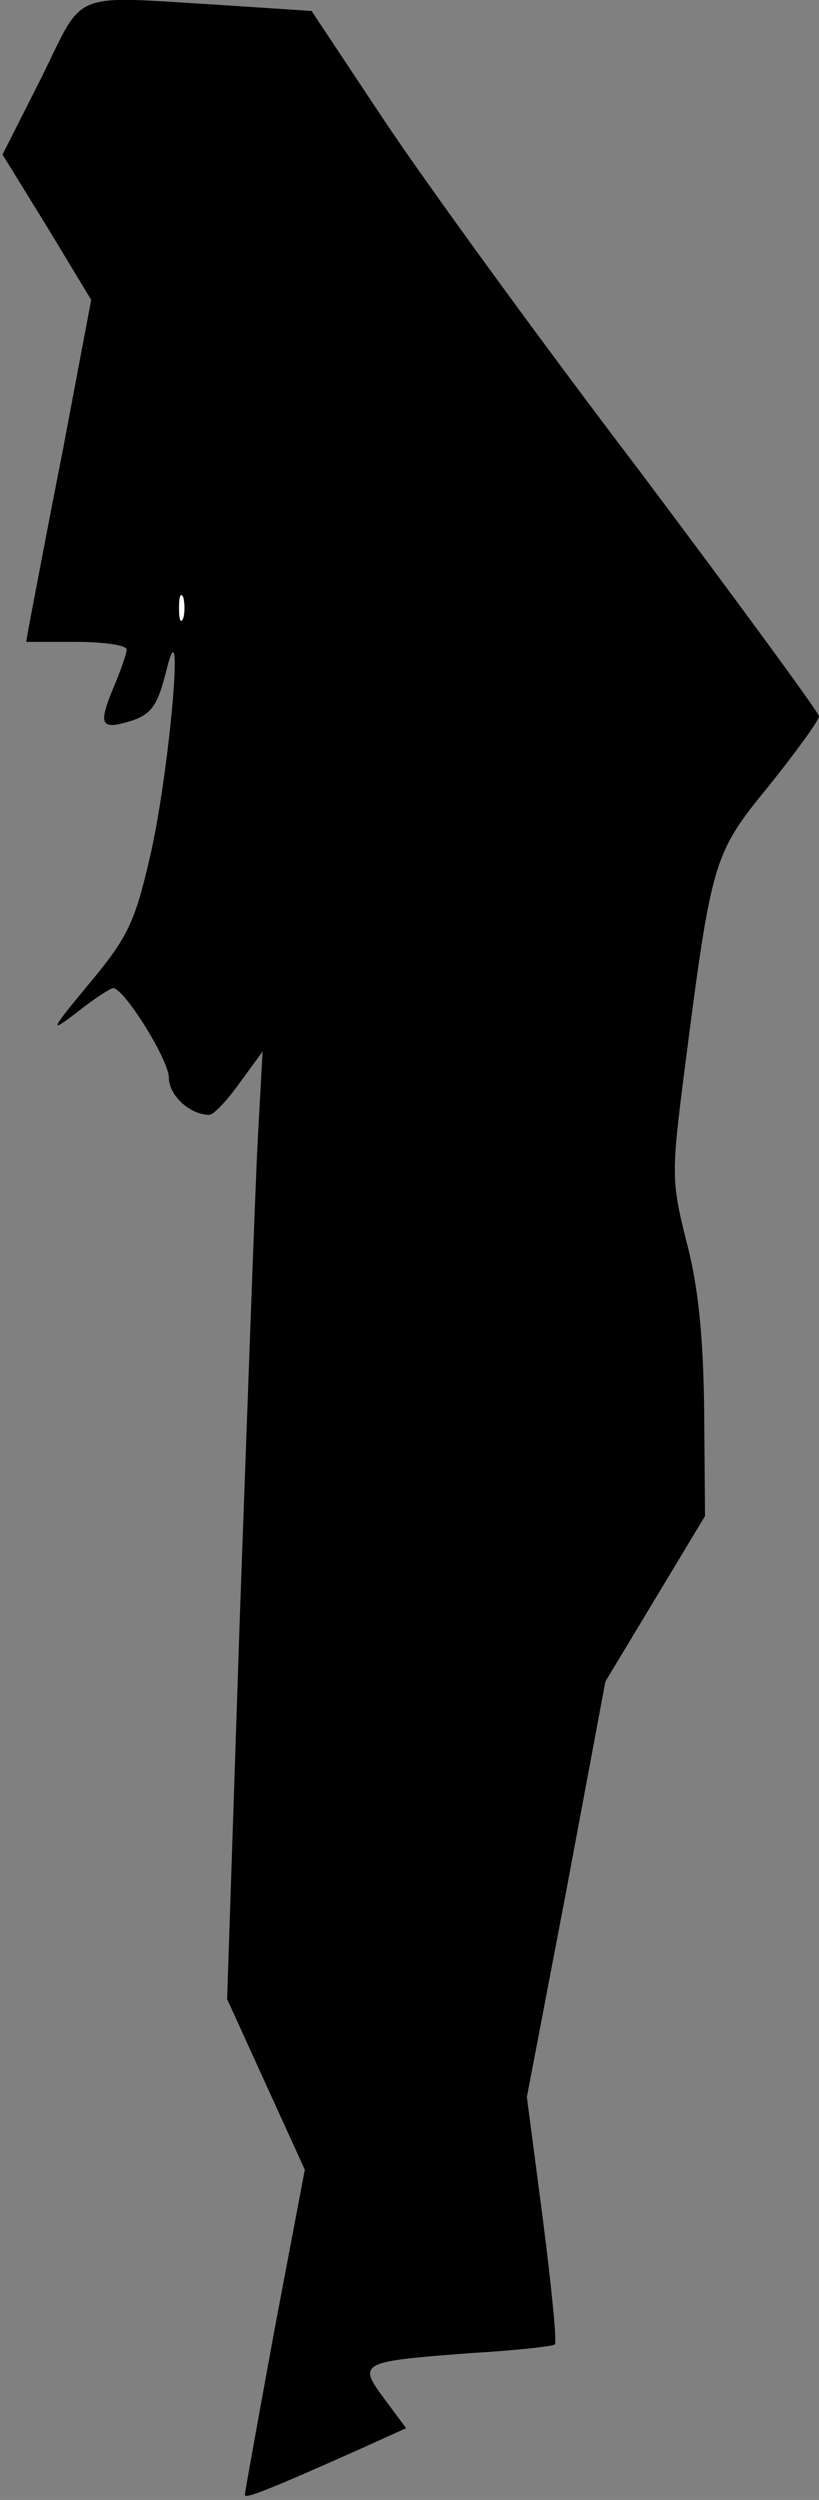 <?xml version="1.0" standalone="no"?>
<!DOCTYPE svg PUBLIC "-//W3C//DTD SVG 20010904//EN"
 "http://www.w3.org/TR/2001/REC-SVG-20010904/DTD/svg10.dtd">
<svg version="1.0" xmlns="http://www.w3.org/2000/svg"
 width="97pt" height="296pt" viewBox="0 0 97 296"
 preserveAspectRatio="xMidYMid meet">
<rect x="0" y="0" width="97" height="296" fill="#808080" stroke="none"/>
<g transform="translate(0,296) scale(0.1,-0.1)"
fill="#000000" stroke="none">
<path fill="#000000" stroke="none" d="M49 2868 l-46 -91 53 -86 52 -86 -33
-175 c-19 -96 -36 -187 -39 -202 l-5 -28 59 0 c33 0 60 -4 60 -9 0 -5 -7 -25
-16 -46 -18 -44 -15 -50 23 -38 23 8 30 19 40 59 22 89 4 -118 -19 -219 -18
-78 -26 -96 -71 -150 -49 -59 -49 -61 -15 -35 20 16 39 28 42 28 13 0 66 -85
66 -106 0 -21 25 -44 48 -44 5 0 21 17 36 38 l27 37 -6 -110 c-3 -60 -12 -313
-21 -561 l-15 -451 46 -101 46 -101 -36 -190 c-19 -104 -35 -192 -35 -195 0
-5 26 5 138 55 l53 24 -26 35 c-32 43 -28 44 104 54 52 3 96 8 98 10 3 2 -4
69 -14 148 l-19 145 47 246 46 246 59 98 59 98 -1 125 c-1 87 -7 148 -21 200
-18 72 -18 80 -2 205 32 249 34 254 100 335 32 40 59 77 59 82 0 4 -96 135
-213 291 -118 155 -253 341 -301 413 l-87 131 -106 7 c-183 11 -162 19 -214
-86z"/>
<path fill="#ffffff" stroke="none" d="M217 2228 c-3 -7 -5 -2 -5 12 0 14 2
19 5 13 2 -7 2 -19 0 -25z"/>
</g>
</svg>

